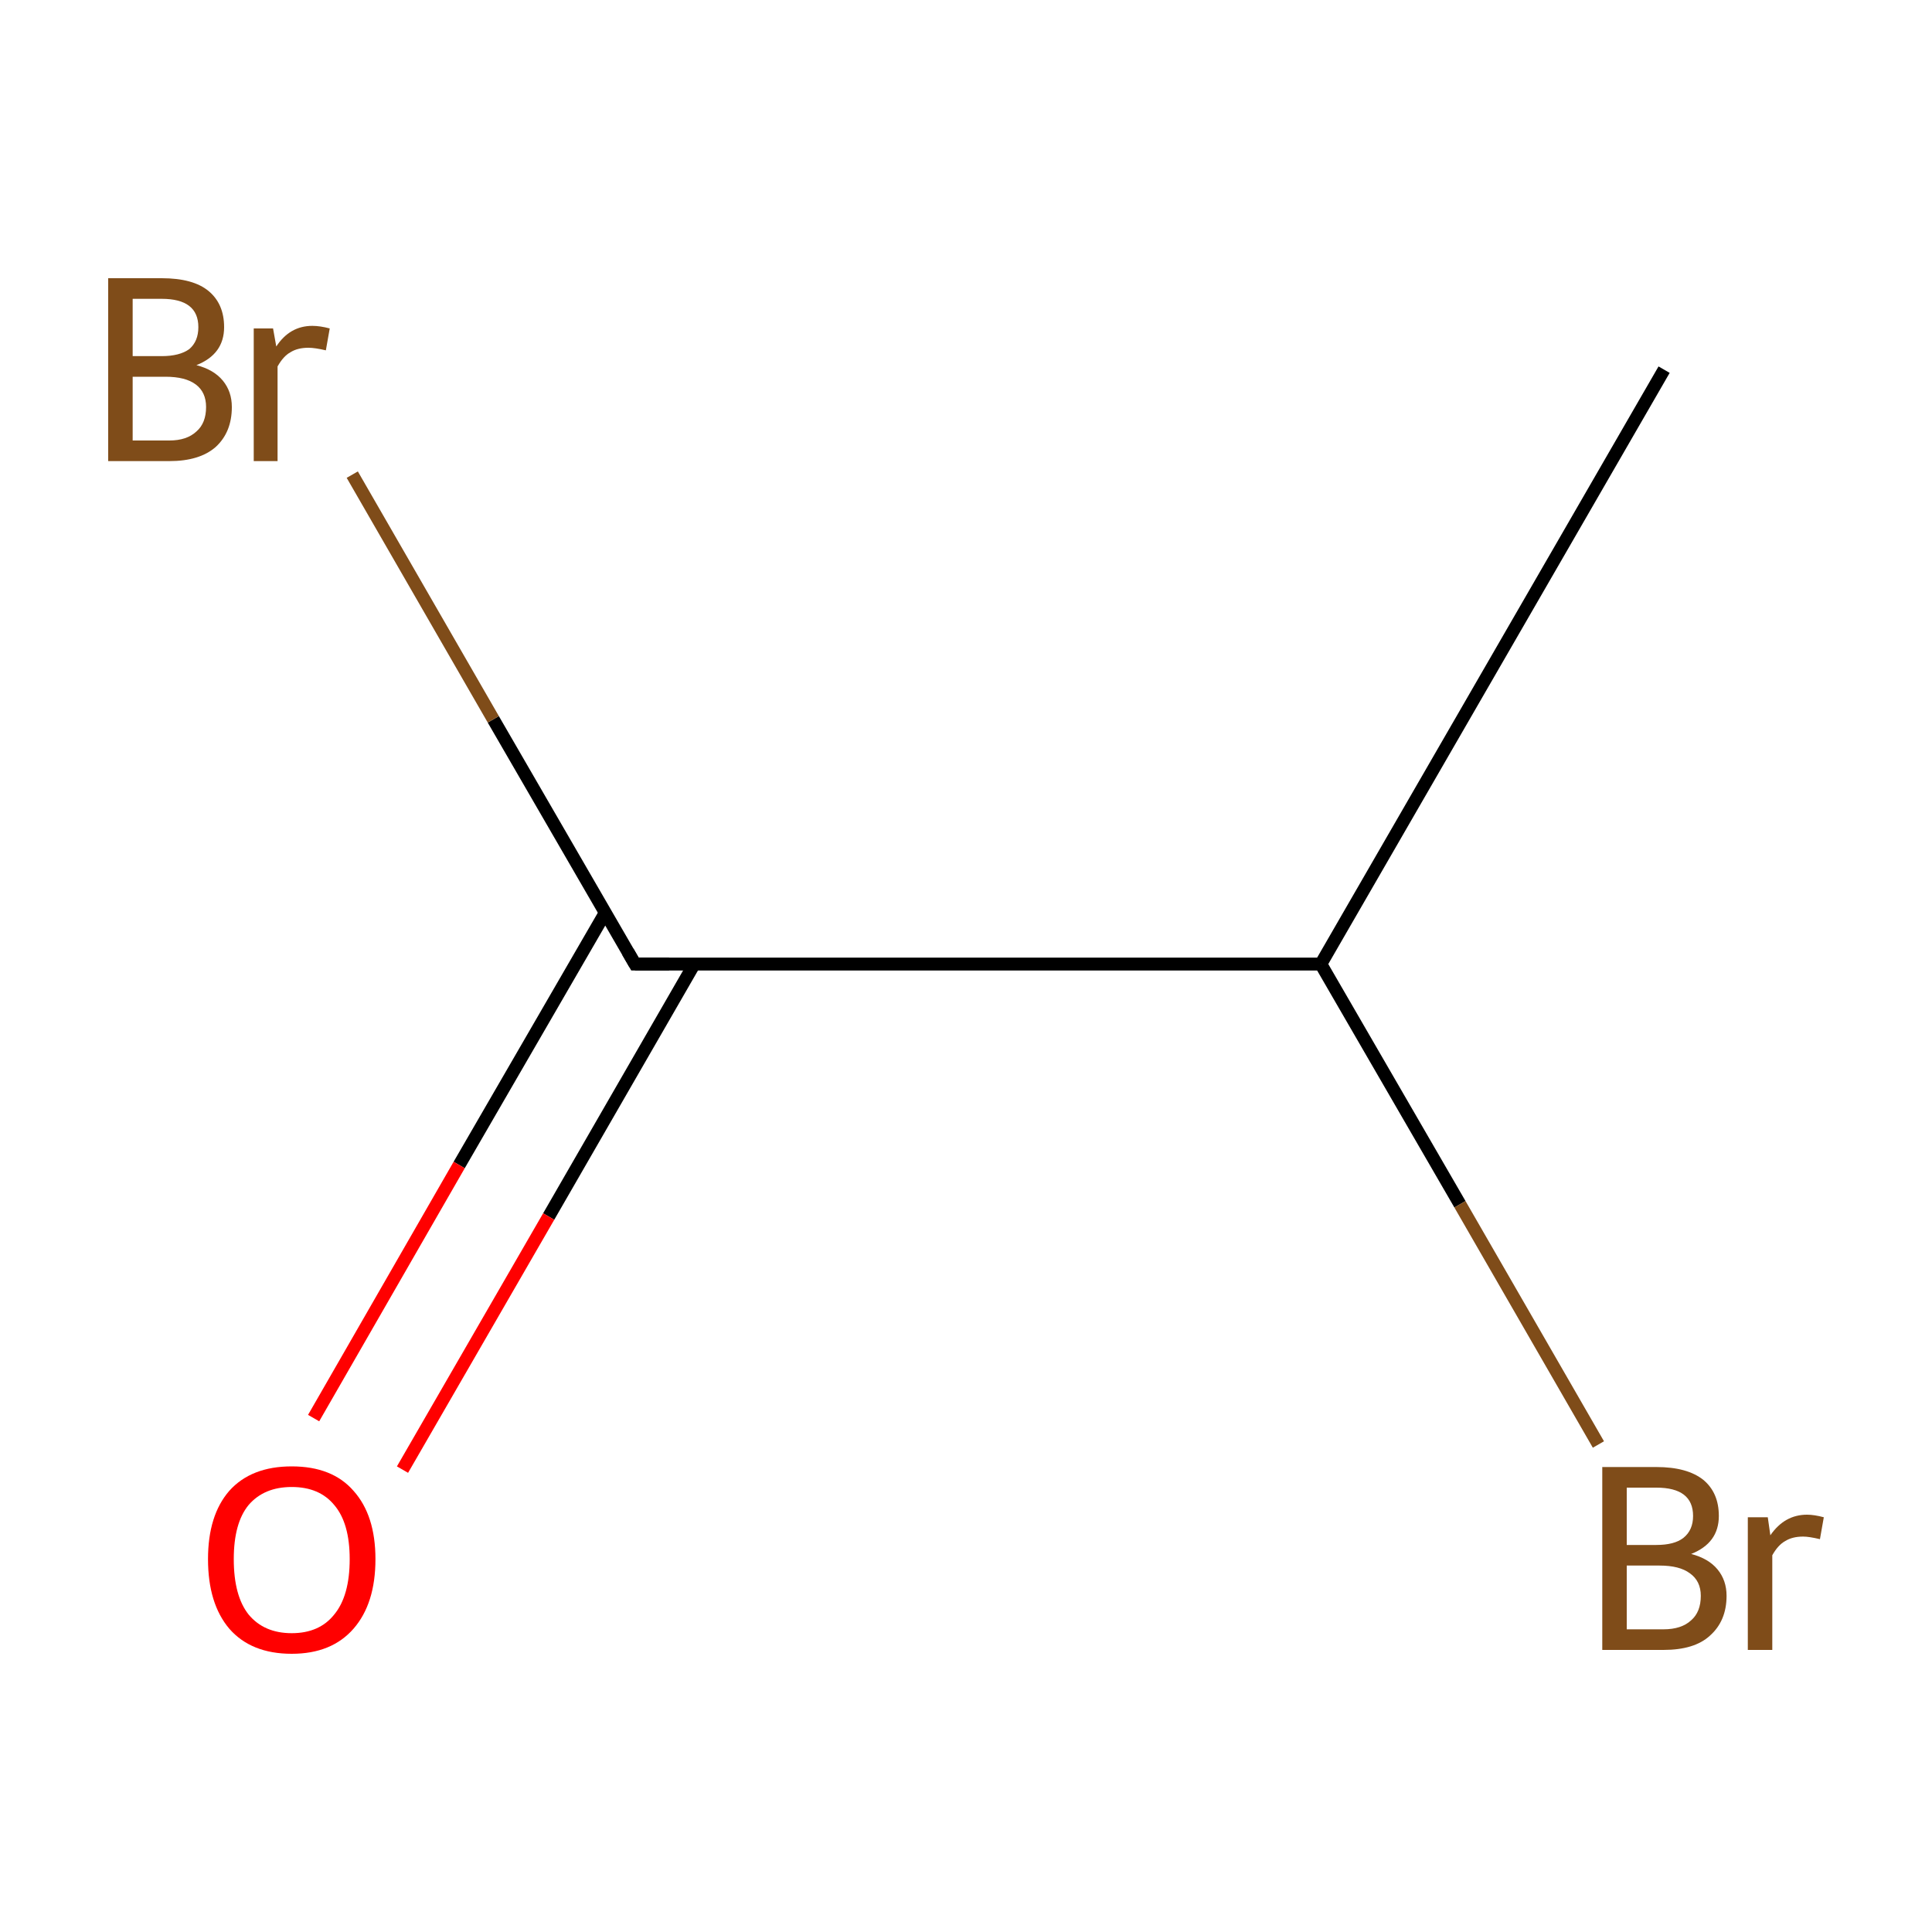 <?xml version='1.0' encoding='iso-8859-1'?>
<svg version='1.1' baseProfile='full'
              xmlns='http://www.w3.org/2000/svg'
                      xmlns:rdkit='http://www.rdkit.org/xml'
                      xmlns:xlink='http://www.w3.org/1999/xlink'
                  xml:space='preserve'
width='300px' height='300px' viewBox='0 0 300 300'>
<!-- END OF HEADER -->
<rect style='opacity:1.0;fill:#FFFFFF;stroke:none' width='300.0' height='300.0' x='0.0' y='0.0'> </rect>
<path class='bond-0 atom-0 atom-1' d='M 258.4,57.4 L 205.1,149.7' style='fill:none;fill-rule:evenodd;stroke:#000000;stroke-width:2.0px;stroke-linecap:butt;stroke-linejoin:miter;stroke-opacity:1' />
<path class='bond-1 atom-1 atom-2' d='M 205.1,149.7 L 226.7,187.0' style='fill:none;fill-rule:evenodd;stroke:#000000;stroke-width:2.0px;stroke-linecap:butt;stroke-linejoin:miter;stroke-opacity:1' />
<path class='bond-1 atom-1 atom-2' d='M 226.7,187.0 L 248.2,224.3' style='fill:none;fill-rule:evenodd;stroke:#7F4C19;stroke-width:2.0px;stroke-linecap:butt;stroke-linejoin:miter;stroke-opacity:1' />
<path class='bond-2 atom-1 atom-3' d='M 205.1,149.7 L 98.6,149.7' style='fill:none;fill-rule:evenodd;stroke:#000000;stroke-width:2.0px;stroke-linecap:butt;stroke-linejoin:miter;stroke-opacity:1' />
<path class='bond-3 atom-3 atom-4' d='M 94.0,141.7 L 71.3,180.9' style='fill:none;fill-rule:evenodd;stroke:#000000;stroke-width:2.0px;stroke-linecap:butt;stroke-linejoin:miter;stroke-opacity:1' />
<path class='bond-3 atom-3 atom-4' d='M 71.3,180.9 L 48.7,220.2' style='fill:none;fill-rule:evenodd;stroke:#FF0000;stroke-width:2.0px;stroke-linecap:butt;stroke-linejoin:miter;stroke-opacity:1' />
<path class='bond-3 atom-3 atom-4' d='M 107.8,149.7 L 85.2,188.9' style='fill:none;fill-rule:evenodd;stroke:#000000;stroke-width:2.0px;stroke-linecap:butt;stroke-linejoin:miter;stroke-opacity:1' />
<path class='bond-3 atom-3 atom-4' d='M 85.2,188.9 L 62.5,228.2' style='fill:none;fill-rule:evenodd;stroke:#FF0000;stroke-width:2.0px;stroke-linecap:butt;stroke-linejoin:miter;stroke-opacity:1' />
<path class='bond-4 atom-3 atom-5' d='M 98.6,149.7 L 76.6,111.7' style='fill:none;fill-rule:evenodd;stroke:#000000;stroke-width:2.0px;stroke-linecap:butt;stroke-linejoin:miter;stroke-opacity:1' />
<path class='bond-4 atom-3 atom-5' d='M 76.6,111.7 L 54.7,73.7' style='fill:none;fill-rule:evenodd;stroke:#7F4C19;stroke-width:2.0px;stroke-linecap:butt;stroke-linejoin:miter;stroke-opacity:1' />
<path d='M 103.9,149.7 L 98.6,149.7 L 97.5,147.8' style='fill:none;stroke:#000000;stroke-width:2.0px;stroke-linecap:butt;stroke-linejoin:miter;stroke-miterlimit:10;stroke-opacity:1;' />
<path class='atom-2' d='M 262.6 241.3
Q 265.3 242.0, 266.7 243.7
Q 268.1 245.4, 268.1 247.8
Q 268.1 251.7, 265.5 254.0
Q 263.1 256.2, 258.3 256.2
L 248.8 256.2
L 248.8 227.8
L 257.2 227.8
Q 262.0 227.8, 264.5 229.8
Q 266.9 231.8, 266.9 235.4
Q 266.9 239.6, 262.6 241.3
M 252.6 231.0
L 252.6 239.9
L 257.2 239.9
Q 260.0 239.9, 261.4 238.8
Q 262.9 237.6, 262.9 235.4
Q 262.9 231.0, 257.2 231.0
L 252.6 231.0
M 258.3 253.0
Q 261.1 253.0, 262.6 251.6
Q 264.1 250.3, 264.1 247.8
Q 264.1 245.5, 262.4 244.3
Q 260.8 243.1, 257.7 243.1
L 252.6 243.1
L 252.6 253.0
L 258.3 253.0
' fill='#7F4C19'/>
<path class='atom-2' d='M 274.5 235.6
L 274.9 238.4
Q 277.1 235.2, 280.6 235.2
Q 281.7 235.2, 283.2 235.6
L 282.6 239.0
Q 280.9 238.6, 280.0 238.6
Q 278.3 238.6, 277.2 239.3
Q 276.1 239.9, 275.2 241.5
L 275.2 256.2
L 271.4 256.2
L 271.4 235.6
L 274.5 235.6
' fill='#7F4C19'/>
<path class='atom-4' d='M 32.3 242.1
Q 32.3 235.3, 35.6 231.5
Q 39.0 227.7, 45.3 227.7
Q 51.6 227.7, 54.9 231.5
Q 58.3 235.3, 58.3 242.1
Q 58.3 249.0, 54.9 252.9
Q 51.5 256.8, 45.3 256.8
Q 39.0 256.8, 35.6 252.9
Q 32.3 249.0, 32.3 242.1
M 45.3 253.6
Q 49.6 253.6, 51.9 250.7
Q 54.3 247.8, 54.3 242.1
Q 54.3 236.5, 51.9 233.7
Q 49.6 230.9, 45.3 230.9
Q 41.0 230.9, 38.6 233.7
Q 36.3 236.5, 36.3 242.1
Q 36.3 247.8, 38.6 250.7
Q 41.0 253.6, 45.3 253.6
' fill='#FF0000'/>
<path class='atom-5' d='M 30.5 56.7
Q 33.2 57.4, 34.6 59.1
Q 36.0 60.8, 36.0 63.2
Q 36.0 67.1, 33.5 69.4
Q 31.0 71.6, 26.3 71.6
L 16.8 71.6
L 16.8 43.2
L 25.1 43.2
Q 30.0 43.2, 32.4 45.2
Q 34.8 47.2, 34.8 50.8
Q 34.8 55.0, 30.5 56.7
M 20.6 46.4
L 20.6 55.3
L 25.1 55.3
Q 27.9 55.3, 29.4 54.2
Q 30.8 53.0, 30.8 50.8
Q 30.8 46.4, 25.1 46.4
L 20.6 46.4
M 26.3 68.4
Q 29.0 68.4, 30.5 67.0
Q 32.0 65.7, 32.0 63.2
Q 32.0 60.9, 30.4 59.7
Q 28.8 58.5, 25.7 58.5
L 20.6 58.5
L 20.6 68.4
L 26.3 68.4
' fill='#7F4C19'/>
<path class='atom-5' d='M 42.4 51.0
L 42.9 53.8
Q 45.0 50.6, 48.5 50.6
Q 49.7 50.6, 51.2 51.0
L 50.6 54.4
Q 48.9 54.0, 47.9 54.0
Q 46.2 54.0, 45.1 54.7
Q 44.0 55.3, 43.1 56.9
L 43.1 71.6
L 39.4 71.6
L 39.4 51.0
L 42.4 51.0
' fill='#7F4C19'/>
</svg>
